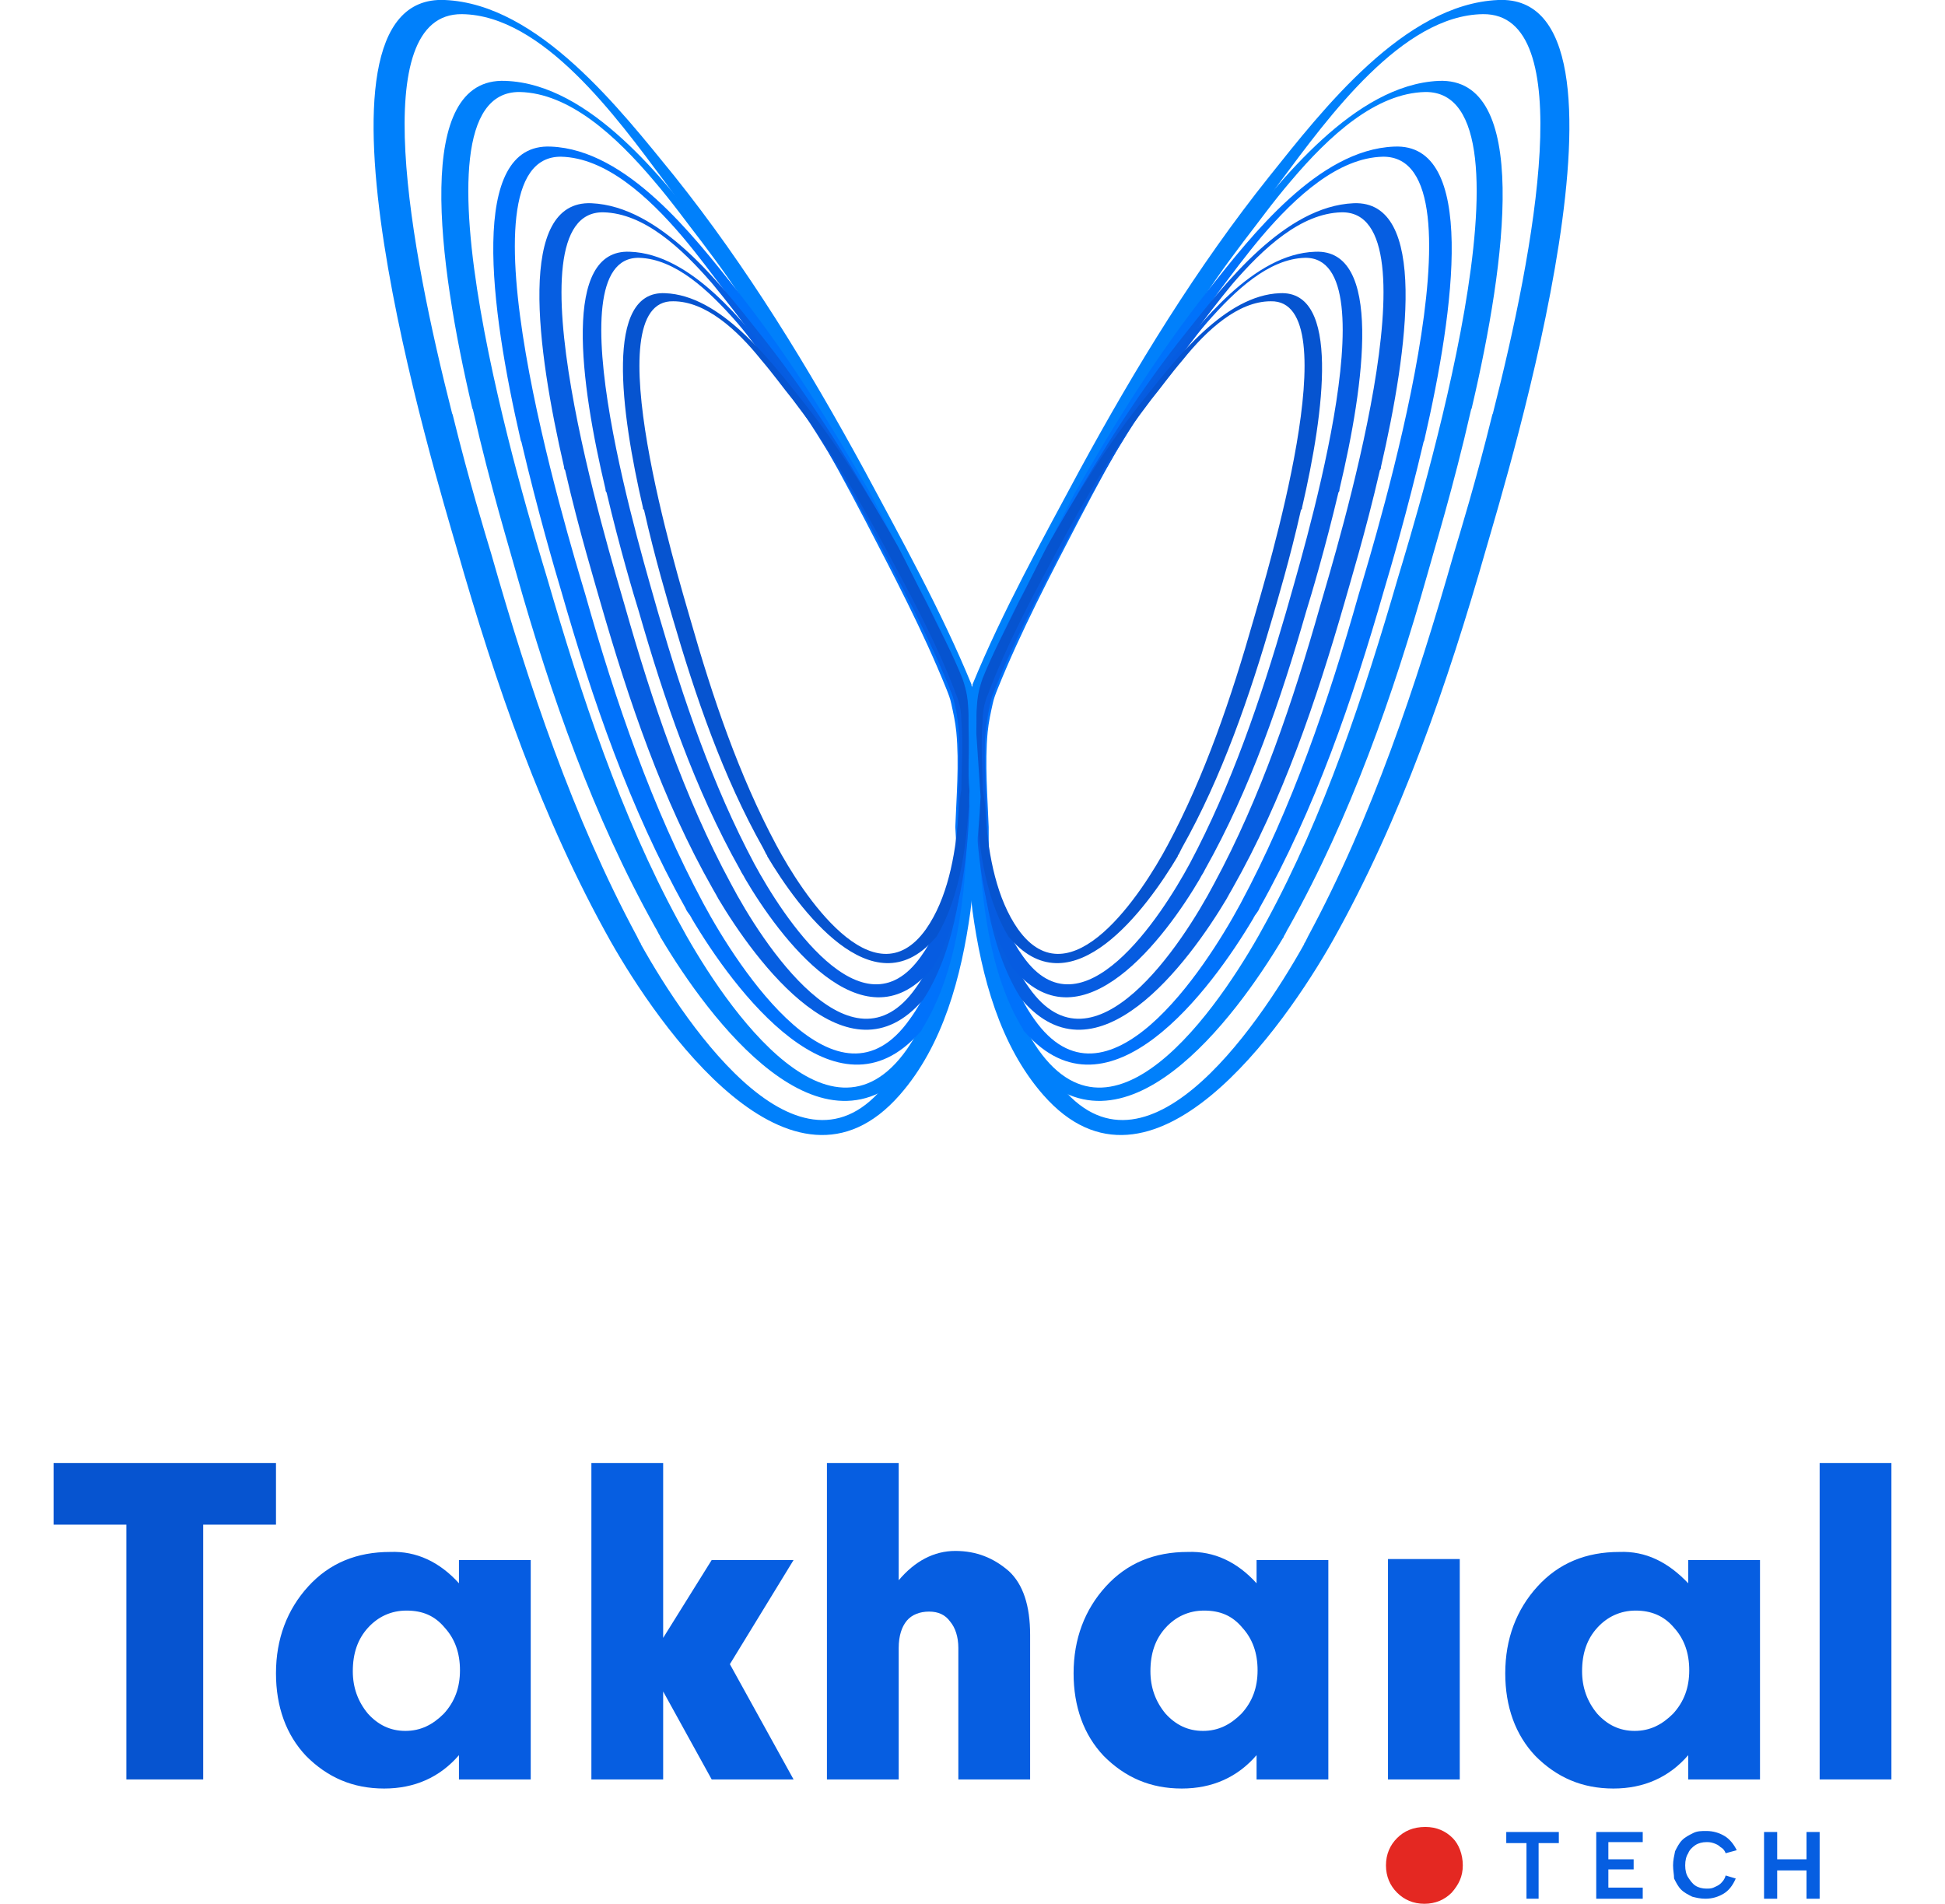 <?xml version="1.0" encoding="utf-8"?>
<!-- Generator: Adobe Illustrator 24.0.2, SVG Export Plug-In . SVG Version: 6.00 Build 0)  -->
<svg version="1.1" id="Layer_1" xmlns="http://www.w3.org/2000/svg" xmlns:xlink="http://www.w3.org/1999/xlink" x="0px" y="0px"
	 viewBox="0 0 192.4 188.3" style="enable-background:new 0 0 192.4 188.3;" xml:space="preserve">
<style type="text/css">
	.st0{fill:#0080FB;}
	.st1{fill:#0072FB;}
	.st2{fill:#065EE1;}
	.st3{fill:#065CE1;}
	.st4{fill:#0654D0;}
	.st5{fill:#E42822;}
</style>
<g>
	<g>
		<g>
			<path class="st0" d="M96,68.4c0.1-0.2,0.1-0.4,0.2-0.6c0,0,0-0.1,0-0.1c3-7.3,6.9-14.3,10.6-21.2c5.5-10.1,11.6-20.1,18.8-29.1
				c5.2-6.5,13.3-17,22.6-17.4c15.5-0.7,0.9,47-1.2,54.3c-3.8,13.3-8.4,26.7-15.2,38.8c-4.7,8.3-17.9,27.4-28.6,15.2
				c-4.3-4.9-6.1-11.7-7-18.2c-0.2-1.7-0.4-3.4-0.5-5c-0.2-1.9-0.4-4.1-0.5-6.3 M96.9,83.5c0,0.5,0.1,1,0.1,1.5
				c0.6,7,1.9,15.1,6.6,20.6c0.2,0.4,0.4,0.7,0.7,1c8.5,12,20-4.8,24.7-13.2c0-0.1,0.1-0.2,0.1-0.2c0.1-0.2,0.2-0.4,0.3-0.6
				c6.3-11.7,10.7-24.8,14.4-37.8c0.6-2,2.2-7.2,3.8-13.7c0-0.1,0.1-0.2,0.1-0.3c4.1-16.1,8.5-39.5-1-39.4c-8,0.1-15.3,10.2-20,16.5
				c-6.5,8.7-12.1,18.3-17.2,28.1c-0.1,0.2-0.2,0.4-0.3,0.6c-0.7,1.3-1.4,2.5-2.1,3.8c-3.4,6.2-6.9,12.5-9.6,19
				c-0.2,0.5-0.4,1-0.5,1.5c0,0.1,0,0.2-0.1,0.2C96.1,74.9,96.6,79.6,96.9,83.5z"/>
			<path class="st0" d="M96.3,73L96.3,73c0-1.9,0.1-3.8,0.5-5.4c0.1-0.5,0.3-1.1,0.5-1.6c1.6-3.8,3.4-7.5,5.4-11.2c0,0,0,0,0,0
				c1.4-2.9,3-5.8,4.5-8.7c4.4-7.8,9.2-15.4,14.8-22.4c4.7-5.9,12-15.3,20.3-15.7c9.1-0.4,6.7,17.8,3.3,32.3c0,0.1-0.1,0.2-0.1,0.3
				c-1.7,7.5-3.7,14-4.3,16.2c-3.4,12-7.6,24-13.7,34.9c-0.2,0.3-0.3,0.6-0.5,0.9c0,0.1-0.1,0.2-0.1,0.2c-4.7,7.9-15.9,23-25.1,12.5
				c-0.1-0.1-0.2-0.2-0.3-0.3c-3.9-6.2-4.8-14.7-5-22.1C96.4,80,96.2,76.4,96.3,73z M97.8,86.9c0.5,6,1.7,12.3,4.9,16.9
				c7.9,11.2,18.7-5.4,22.6-12.7c5.7-10.5,9.6-22.3,13-34C140.2,50.8,153,9,141,9.1c-4.9,0.1-9.5,4.3-13.3,8.8c0,0,0,0,0,0
				c-1.8,2.1-3.3,4.2-4.7,6c-0.9,1.2-1.8,2.4-2.7,3.7c0,0,0,0,0,0c-4.7,6.8-8.9,14.2-12.8,21.6c-3.1,6-6.4,12.1-8.9,18.5
				c-0.2,0.5-0.4,1.1-0.5,1.7c-0.3,1-0.4,2-0.5,3.1c0,0,0,0,0,0c-0.3,3.5,0,7.3,0.1,10.4C97.6,84.3,97.7,85.6,97.8,86.9L97.8,86.9z"
				/>
			<path class="st1" d="M96.6,73L96.6,73c0-1.7,0.1-3.4,0.4-4.9c0.1-0.5,0.3-1,0.4-1.4c1.4-3.4,3.1-6.8,4.9-10.1c0,0,0,0,0,0
				c1.3-2.6,2.7-5.2,4-7.8c4-7,8.3-13.9,13.3-20.2c4.2-5.3,10.8-13.8,18.3-14.1c8.2-0.4,6,16,3,29c0,0.1-0.1,0.2-0.1,0.3
				c-1.6,6.8-3.3,12.6-3.9,14.6c-3.1,10.8-6.8,21.6-12.3,31.4c-0.1,0.3-0.3,0.5-0.5,0.8c0,0.1-0.1,0.1-0.1,0.2
				c-4.2,7.1-14.3,20.7-22.6,11.3c-0.1-0.1-0.2-0.2-0.2-0.3C97.8,96.3,97,88.6,96.8,82C96.7,79.3,96.4,76.1,96.6,73z M97.9,85.6
				c0.4,5.4,1.5,11.1,4.4,15.2c7.1,10.1,16.9-4.9,20.4-11.4c5.1-9.5,8.7-20,11.7-30.6c1.7-5.7,13.2-43.4,2.4-43.3
				c-4.4,0.1-8.6,3.9-12,7.9c0,0,0,0,0,0c-1.6,1.9-3,3.8-4.2,5.4c-0.8,1.1-1.6,2.2-2.4,3.3c0,0,0,0,0,0c-4.3,6.1-8,12.7-11.5,19.4
				c-2.8,5.4-5.7,10.9-8,16.6c-0.2,0.5-0.4,1-0.5,1.5c-0.2,0.9-0.4,1.8-0.5,2.8c0,0,0,0,0,0c-0.3,3.1,0,6.6,0.1,9.4
				C97.8,83.2,97.8,84.4,97.9,85.6L97.9,85.6z"/>
			<path class="st2" d="M96.6,72.7L96.6,72.7c0-1.6,0-3.1,0.4-4.4c0.1-0.4,0.2-0.9,0.4-1.3c1.3-3.1,2.8-6.1,4.4-9.1c0,0,0,0,0,0
				c1.2-2.4,2.4-4.7,3.6-7c3.6-6.3,7.5-12.5,12-18.1c3.8-4.8,9.7-12.4,16.5-12.7c7.4-0.3,5.4,14.4,2.7,26.1c0,0.1,0,0.2-0.1,0.3
				c-1.4,6.1-3,11.3-3.5,13.1c-2.8,9.7-6.1,19.5-11.1,28.3c-0.1,0.2-0.3,0.5-0.4,0.7c0,0.1-0.1,0.1-0.1,0.2
				c-3.8,6.4-12.9,18.7-20.3,10.1c-0.1-0.1-0.1-0.2-0.2-0.3c-3.1-5-3.9-11.9-4.1-17.9C96.7,78.3,96.4,75.4,96.6,72.7z M97.8,84
				c0.4,4.9,1.3,10,4,13.7c6.4,9.1,15.2-4.4,18.3-10.3c4.6-8.5,7.8-18,10.5-27.5c1.5-5.2,11.9-39.1,2.1-38.9
				c-4,0.1-7.7,3.5-10.8,7.1c0,0,0,0,0,0c-1.4,1.7-2.7,3.4-3.8,4.9c-0.7,1-1.5,2-2.2,3c0,0,0,0,0,0c-3.8,5.5-7.2,11.5-10.4,17.5
				c-2.5,4.9-5.2,9.8-7.2,15c-0.2,0.4-0.3,0.9-0.4,1.4c-0.2,0.8-0.3,1.7-0.4,2.5c0,0,0,0,0,0c-0.3,2.8,0,5.9,0.1,8.4
				C97.6,81.8,97.7,82.9,97.8,84L97.8,84z"/>
			<path class="st3" d="M96.6,72.2L96.6,72.2c0-1.4,0-2.7,0.3-4c0.1-0.4,0.2-0.8,0.4-1.1c1.1-2.8,2.5-5.5,3.9-8.2c0,0,0,0,0,0
				c1.1-2.1,2.2-4.2,3.3-6.3c3.2-5.7,6.7-11.2,10.8-16.3c3.4-4.3,8.7-11.2,14.8-11.4c6.7-0.3,4.9,13,2.4,23.5c0,0.1,0,0.2-0.1,0.3
				c-1.3,5.5-2.7,10.2-3.2,11.8c-2.5,8.7-5.5,17.5-10,25.5c-0.1,0.2-0.2,0.4-0.4,0.7c0,0.1-0.1,0.1-0.1,0.2
				c-3.4,5.8-11.6,16.8-18.3,9.1c-0.1-0.1-0.1-0.2-0.2-0.2c-2.8-4.5-3.5-10.7-3.7-16.1C96.6,77.2,96.4,74.6,96.6,72.2z M97.6,82.3
				c0.3,4.4,1.2,9,3.6,12.3c5.8,8.2,13.7-4,16.5-9.2c4.1-7.7,7-16.2,9.5-24.8c1.3-4.7,10.7-35.2,1.9-35.1c-3.6,0.1-6.9,3.2-9.7,6.4
				c0,0,0,0,0,0c-1.3,1.5-2.4,3.1-3.4,4.4c-0.7,0.9-1.3,1.8-1.9,2.7c0,0,0,0,0,0c-3.5,5-6.5,10.3-9.3,15.7
				c-2.3,4.4-4.6,8.8-6.5,13.5c-0.2,0.4-0.3,0.8-0.4,1.2c-0.2,0.7-0.3,1.5-0.4,2.3c0,0,0,0,0,0c-0.2,2.5,0,5.3,0,7.6
				C97.5,80.4,97.6,81.3,97.6,82.3L97.6,82.3z"/>
			<path class="st4" d="M96.6,71.7L96.6,71.7c0-1.3,0-2.5,0.3-3.6c0.1-0.4,0.2-0.7,0.3-1c1-2.5,2.3-4.9,3.5-7.4c0,0,0,0,0,0
				c1-1.9,1.9-3.8,2.9-5.7c2.9-5.1,6-10.1,9.7-14.7c3.1-3.9,7.9-10.1,13.3-10.3c6-0.3,4.4,11.7,2.2,21.2c0,0.1,0,0.2-0.1,0.2
				c-1.1,4.9-2.4,9.2-2.8,10.6c-2.3,7.9-5,15.8-9,22.9c-0.1,0.2-0.2,0.4-0.3,0.6c0,0-0.1,0.1-0.1,0.2c-3.1,5.2-10.4,15.1-16.5,8.2
				c-0.1-0.1-0.1-0.1-0.2-0.2c-2.5-4.1-3.1-9.7-3.3-14.5C96.6,76.3,96.5,73.9,96.6,71.7z M97.5,80.8c0.3,3.9,1.1,8.1,3.2,11.1
				c5.2,7.3,12.3-3.6,14.8-8.3c3.7-6.9,6.3-14.6,8.5-22.3c1.2-4.2,9.6-31.7,1.7-31.5c-3.2,0-6.3,2.8-8.7,5.8c0,0,0,0,0,0
				c-1.2,1.4-2.2,2.8-3.1,3.9c-0.6,0.8-1.2,1.6-1.8,2.4c0,0,0,0,0,0c-3.1,4.5-5.8,9.3-8.4,14.2c-2.1,3.9-4.2,8-5.8,12.1
				c-0.1,0.4-0.3,0.7-0.4,1.1c-0.2,0.6-0.3,1.3-0.3,2c0,0,0,0,0,0c-0.2,2.3,0,4.8,0,6.8C97.4,79.1,97.5,80,97.5,80.8L97.5,80.8z"/>
		</g>
		<g>
			<path class="st0" d="M96.3,68.4c-0.1-0.2-0.1-0.4-0.2-0.6c0,0,0-0.1,0-0.1c-3-7.3-6.9-14.3-10.6-21.2
				c-5.5-10.1-11.6-20.1-18.8-29.1C61.4,10.9,53.3,0.4,44,0c-15.5-0.7-0.9,47,1.2,54.3c3.8,13.3,8.4,26.7,15.2,38.8
				c4.7,8.3,17.9,27.4,28.6,15.2c4.3-4.9,6.1-11.7,7-18.2c0.2-1.7,0.4-3.4,0.5-5c0.2-1.9,0.4-4.1,0.5-6.3 M95.5,83.5
				c0,0.5-0.1,1-0.1,1.5c-0.6,7-1.9,15.1-6.6,20.6c-0.2,0.4-0.4,0.7-0.7,1c-8.5,12-20-4.8-24.7-13.2c0-0.1-0.1-0.2-0.1-0.2
				c-0.1-0.2-0.2-0.4-0.3-0.6c-6.3-11.7-10.7-24.8-14.4-37.8c-0.6-2-2.2-7.2-3.8-13.7c0-0.1-0.1-0.2-0.1-0.3
				c-4.1-16.1-8.5-39.5,1-39.4c8,0.1,15.3,10.2,20,16.5c6.5,8.7,12.1,18.3,17.2,28.1c0.1,0.2,0.2,0.4,0.3,0.6
				c0.7,1.3,1.4,2.5,2.1,3.8c3.4,6.2,6.9,12.5,9.6,19c0.2,0.5,0.4,1,0.5,1.5c0,0.1,0,0.2,0.1,0.2C96.3,74.9,95.8,79.6,95.5,83.5z"/>
			<path class="st0" d="M96,73L96,73c0-1.9-0.1-3.8-0.5-5.4c-0.1-0.5-0.3-1.1-0.5-1.6c-1.6-3.8-3.4-7.5-5.4-11.2c0,0,0,0,0,0
				c-1.4-2.9-3-5.8-4.5-8.7c-4.4-7.8-9.2-15.4-14.8-22.4C65.7,17.8,58.4,8.3,50,8c-9.1-0.4-6.7,17.8-3.3,32.3c0,0.1,0.1,0.2,0.1,0.3
				c1.7,7.5,3.7,14,4.3,16.2c3.4,12,7.6,24,13.7,34.9c0.2,0.3,0.3,0.6,0.5,0.9c0,0.1,0.1,0.2,0.1,0.2c4.7,7.9,15.9,23,25.1,12.5
				c0.1-0.1,0.2-0.2,0.3-0.3c3.9-6.2,4.8-14.7,5-22.1C96,80,96.2,76.4,96,73z M94.6,86.9c-0.5,6-1.7,12.3-4.9,16.9
				c-7.9,11.2-18.7-5.4-22.6-12.7c-5.7-10.5-9.6-22.3-13-34C52.2,50.8,39.4,9,51.4,9.1c4.9,0.1,9.5,4.3,13.3,8.8c0,0,0,0,0,0
				c1.8,2.1,3.3,4.2,4.7,6c0.9,1.2,1.8,2.4,2.7,3.7c0,0,0,0,0,0c4.7,6.8,8.9,14.2,12.8,21.6c3.1,6,6.4,12.1,8.9,18.5
				c0.2,0.5,0.4,1.1,0.5,1.7c0.3,1,0.4,2,0.5,3.1c0,0,0,0,0,0c0.3,3.5,0,7.3-0.1,10.4C94.7,84.3,94.7,85.6,94.6,86.9L94.6,86.9z"/>
			<path class="st1" d="M95.8,73L95.8,73c0-1.7-0.1-3.4-0.4-4.9c-0.1-0.5-0.3-1-0.4-1.4c-1.4-3.4-3.1-6.8-4.9-10.1c0,0,0,0,0,0
				c-1.3-2.6-2.7-5.2-4-7.8c-4-7-8.3-13.9-13.3-20.2c-4.2-5.3-10.8-13.8-18.3-14.1c-8.2-0.4-6,16-3,29c0,0.1,0.1,0.2,0.1,0.3
				c1.6,6.8,3.3,12.6,3.9,14.6c3.1,10.8,6.8,21.6,12.3,31.4c0.1,0.3,0.3,0.5,0.5,0.8c0,0.1,0.1,0.1,0.1,0.2
				c4.2,7.1,14.3,20.7,22.6,11.3c0.1-0.1,0.2-0.2,0.2-0.3c3.5-5.6,4.3-13.2,4.5-19.9C95.7,79.3,95.9,76.1,95.8,73z M94.5,85.6
				C94,91,93,96.7,90,100.8c-7.1,10.1-16.9-4.9-20.4-11.4c-5.1-9.5-8.7-20-11.7-30.6c-1.7-5.7-13.2-43.4-2.4-43.3
				c4.4,0.1,8.6,3.9,12,7.9c0,0,0,0,0,0c1.6,1.9,3,3.8,4.2,5.4c0.8,1.1,1.6,2.2,2.4,3.3c0,0,0,0,0,0c4.3,6.1,8,12.7,11.5,19.4
				c2.8,5.4,5.7,10.9,8,16.6c0.2,0.5,0.4,1,0.5,1.5c0.2,0.9,0.4,1.8,0.5,2.8c0,0,0,0,0,0c0.3,3.1,0,6.6-0.1,9.4
				C94.6,83.2,94.6,84.4,94.5,85.6L94.5,85.6z"/>
			<path class="st2" d="M95.8,72.7L95.8,72.7c0-1.6,0-3.1-0.4-4.4c-0.1-0.4-0.2-0.9-0.4-1.3c-1.3-3.1-2.8-6.1-4.4-9.1c0,0,0,0,0,0
				c-1.2-2.4-2.4-4.7-3.6-7c-3.6-6.3-7.5-12.5-12-18.1c-3.8-4.8-9.7-12.4-16.5-12.7c-7.4-0.3-5.4,14.4-2.7,26.1c0,0.1,0,0.2,0.1,0.3
				c1.4,6.1,3,11.3,3.5,13.1c2.8,9.7,6.1,19.5,11.1,28.3c0.1,0.2,0.3,0.5,0.4,0.7c0,0.1,0.1,0.1,0.1,0.2
				c3.8,6.4,12.9,18.7,20.3,10.1c0.1-0.1,0.1-0.2,0.2-0.3c3.1-5,3.9-11.9,4.1-17.9C95.7,78.3,95.9,75.4,95.8,72.7z M94.6,84
				c-0.4,4.9-1.3,10-4,13.7c-6.4,9.1-15.2-4.4-18.3-10.3c-4.6-8.5-7.8-18-10.5-27.5c-1.5-5.2-11.9-39.1-2.1-38.9
				c4,0.1,7.7,3.5,10.8,7.1c0,0,0,0,0,0c1.4,1.7,2.7,3.4,3.8,4.9c0.7,1,1.5,2,2.2,3c0,0,0,0,0,0c3.8,5.5,7.2,11.5,10.4,17.5
				c2.5,4.9,5.2,9.8,7.2,15c0.2,0.4,0.3,0.9,0.4,1.4c0.2,0.8,0.3,1.7,0.4,2.5c0,0,0,0,0,0c0.3,2.8,0,5.9-0.1,8.4
				C94.7,81.8,94.7,82.9,94.6,84L94.6,84z"/>
			<path class="st3" d="M95.8,72.2L95.8,72.2c0-1.4,0-2.7-0.3-4c-0.1-0.4-0.2-0.8-0.4-1.1c-1.1-2.8-2.5-5.5-3.9-8.2c0,0,0,0,0,0
				c-1.1-2.1-2.2-4.2-3.3-6.3c-3.2-5.7-6.7-11.2-10.8-16.3c-3.4-4.3-8.7-11.2-14.8-11.4c-6.7-0.3-4.9,13-2.4,23.5
				c0,0.1,0,0.2,0.1,0.3c1.3,5.5,2.7,10.2,3.2,11.8c2.5,8.7,5.5,17.5,10,25.5c0.1,0.2,0.2,0.4,0.4,0.7c0,0.1,0.1,0.1,0.1,0.2
				c3.4,5.8,11.6,16.8,18.3,9.1c0.1-0.1,0.1-0.2,0.2-0.2c2.8-4.5,3.5-10.7,3.7-16.1C95.7,77.2,95.9,74.6,95.8,72.2z M94.7,82.3
				c-0.3,4.4-1.2,9-3.6,12.3c-5.8,8.2-13.7-4-16.5-9.2c-4.1-7.7-7-16.2-9.5-24.8c-1.3-4.7-10.7-35.2-1.9-35.1
				c3.6,0.1,6.9,3.2,9.7,6.4c0,0,0,0,0,0c1.3,1.5,2.4,3.1,3.4,4.4c0.7,0.9,1.3,1.8,1.9,2.7c0,0,0,0,0,0c3.5,5,6.5,10.3,9.3,15.7
				c2.3,4.4,4.6,8.8,6.5,13.5c0.2,0.4,0.3,0.8,0.4,1.2c0.2,0.7,0.3,1.5,0.4,2.3c0,0,0,0,0,0c0.2,2.5,0,5.3,0,7.6
				C94.8,80.4,94.8,81.3,94.7,82.3L94.7,82.3z"/>
			<path class="st4" d="M95.8,71.7L95.8,71.7c0-1.3,0-2.5-0.3-3.6c-0.1-0.4-0.2-0.7-0.3-1c-1-2.5-2.3-4.9-3.5-7.4c0,0,0,0,0,0
				c-1-1.9-1.9-3.8-2.9-5.7c-2.9-5.1-6-10.1-9.7-14.7c-3.1-3.9-7.9-10.1-13.3-10.3c-6-0.3-4.4,11.7-2.2,21.2c0,0.1,0,0.2,0.1,0.2
				c1.1,4.9,2.4,9.2,2.8,10.6c2.3,7.9,5,15.8,9,22.9c0.1,0.2,0.2,0.4,0.3,0.6c0,0,0.1,0.1,0.1,0.2c3.1,5.2,10.4,15.1,16.5,8.2
				c0.1-0.1,0.1-0.1,0.2-0.2c2.5-4.1,3.1-9.7,3.3-14.5C95.7,76.3,95.9,73.9,95.8,71.7z M94.8,80.8c-0.3,3.9-1.1,8.1-3.2,11.1
				c-5.2,7.3-12.3-3.6-14.8-8.3c-3.7-6.9-6.3-14.6-8.5-22.3c-1.2-4.2-9.6-31.7-1.7-31.5c3.2,0,6.3,2.8,8.7,5.8c0,0,0,0,0,0
				c1.2,1.4,2.2,2.8,3.1,3.9c0.6,0.8,1.2,1.6,1.8,2.4c0,0,0,0,0,0c3.1,4.5,5.8,9.3,8.4,14.2c2.1,3.9,4.2,8,5.8,12.1
				c0.1,0.4,0.3,0.7,0.4,1.1c0.2,0.6,0.3,1.3,0.3,2c0,0,0,0,0,0c0.2,2.3,0,4.8,0,6.8C94.9,79.1,94.9,80,94.8,80.8L94.8,80.8z"/>
		</g>
	</g>
	<g>
		<path class="st4" d="M27.3,150.8h-7.2V176h-7.6v-25.2H5.3v-6.1h22V150.8z"/>
		<path class="st3" d="M45.4,156.6v-2.3h7.1V176h-7.1v-2.4c-1.9,2.2-4.4,3.3-7.4,3.3c-3.1,0-5.6-1.1-7.7-3.2c-2-2.1-3-4.9-3-8.2
			c0-3.4,1.1-6.3,3.2-8.6c2.1-2.3,4.8-3.4,8.1-3.4C41.2,153.4,43.5,154.5,45.4,156.6z M40.2,159.3c-1.5,0-2.8,0.6-3.8,1.7
			c-1,1.1-1.5,2.5-1.5,4.3c0,1.6,0.5,3,1.5,4.2c1,1.1,2.2,1.7,3.7,1.7s2.7-0.6,3.8-1.7c1.1-1.2,1.6-2.6,1.6-4.3
			c0-1.7-0.5-3.1-1.5-4.2C43,159.8,41.8,159.3,40.2,159.3z"/>
		<path class="st2" d="M70.4,176l-4.8-8.7v8.7h-7.1v-31.3h7.1V162l4.8-7.7h8.1l-6.3,10.3l6.3,11.4H70.4z"/>
		<path class="st2" d="M81.8,144.7h7.1v11.6c1.6-1.9,3.5-2.9,5.6-2.9c2.1,0,3.8,0.7,5.3,2c1.4,1.3,2.1,3.4,2.1,6.3V176h-7.1v-13
			c0-1.1-0.3-2-0.8-2.6c-0.5-0.7-1.2-1-2.1-1c-0.9,0-1.7,0.3-2.2,0.9c-0.5,0.6-0.8,1.5-0.8,2.7v13h-7.1V144.7z"/>
		<path class="st2" d="M124.3,156.6v-2.3h7.1V176h-7.1v-2.4c-1.9,2.2-4.4,3.3-7.4,3.3c-3.1,0-5.6-1.1-7.7-3.2c-2-2.1-3-4.9-3-8.2
			c0-3.4,1.1-6.3,3.2-8.6c2.1-2.3,4.8-3.4,8.1-3.4C120.1,153.4,122.4,154.5,124.3,156.6z M119.1,159.3c-1.5,0-2.8,0.6-3.8,1.7
			c-1,1.1-1.5,2.5-1.5,4.3c0,1.6,0.5,3,1.5,4.2c1,1.1,2.2,1.7,3.7,1.7c1.5,0,2.7-0.6,3.8-1.7c1.1-1.2,1.6-2.6,1.6-4.3
			c0-1.7-0.5-3.1-1.5-4.2C121.9,159.8,120.7,159.3,119.1,159.3z"/>
		<path class="st2" d="M137.3,154.2h7.1V176h-7.1V154.2z"/>
		<path class="st5" d="M144.7,184.5c0,1.1-0.4,1.9-1.1,2.7c-0.7,0.7-1.6,1.1-2.7,1.1s-2-0.4-2.7-1.1c-0.7-0.7-1.1-1.6-1.1-2.7
			c0-1.1,0.4-2,1.1-2.7c0.7-0.7,1.6-1.1,2.8-1.1c1.1,0,2,0.4,2.7,1.1C144.3,182.4,144.7,183.4,144.7,184.5z"/>
		<path class="st2" d="M167,156.6v-2.3h7.1V176H167v-2.4c-1.9,2.2-4.4,3.3-7.4,3.3c-3.1,0-5.6-1.1-7.7-3.2c-2-2.1-3-4.9-3-8.2
			c0-3.4,1.1-6.3,3.2-8.6c2.1-2.3,4.8-3.4,8.1-3.4C162.8,153.4,165,154.5,167,156.6z M161.8,159.3c-1.5,0-2.8,0.6-3.8,1.7
			c-1,1.1-1.5,2.5-1.5,4.3c0,1.6,0.5,3,1.5,4.2c1,1.1,2.2,1.7,3.7,1.7s2.7-0.6,3.8-1.7c1.1-1.2,1.6-2.6,1.6-4.3
			c0-1.7-0.5-3.1-1.5-4.2C164.6,159.8,163.3,159.3,161.8,159.3z"/>
		<path class="st2" d="M187.1,144.7V176H180v-31.3H187.1z"/>
		<g>
			<path class="st2" d="M148.9,181.2h5.3v1.1h-2v5.5H151v-5.5h-2V181.2z"/>
			<path class="st2" d="M162.5,182.2h-3.4v1.7h2.5v1h-2.5v1.8h3.4v1.1h-4.6v-6.6h4.6V182.2z"/>
			<path class="st2" d="M165.5,184.5c0-0.5,0.1-0.9,0.2-1.4c0.2-0.4,0.4-0.8,0.7-1.1c0.3-0.3,0.7-0.5,1.1-0.7
				c0.4-0.2,0.8-0.2,1.3-0.2c0.7,0,1.3,0.2,1.8,0.5c0.5,0.3,0.9,0.8,1.2,1.4l-1.1,0.3c-0.1-0.3-0.3-0.5-0.5-0.6
				c-0.2-0.2-0.4-0.3-0.7-0.4s-0.5-0.1-0.7-0.1c-0.4,0-0.8,0.1-1.1,0.3c-0.3,0.2-0.6,0.5-0.7,0.8c-0.2,0.3-0.3,0.7-0.3,1.2
				c0,0.5,0.1,0.9,0.3,1.2c0.2,0.3,0.4,0.6,0.7,0.8c0.3,0.2,0.7,0.3,1.1,0.3c0.2,0,0.5,0,0.7-0.1c0.2-0.1,0.5-0.2,0.7-0.4
				c0.2-0.2,0.4-0.4,0.5-0.8l1,0.3c-0.3,0.7-0.7,1.2-1.2,1.5c-0.5,0.3-1.1,0.5-1.8,0.5c-0.5,0-0.9-0.1-1.3-0.2
				c-0.4-0.2-0.8-0.4-1.1-0.7c-0.3-0.3-0.5-0.7-0.7-1.1C165.6,185.4,165.5,185,165.5,184.5z"/>
			<path class="st2" d="M174.5,181.2h1.3v2.7h2.9v-2.7h1.3v6.6h-1.3V185h-2.9v2.8h-1.3V181.2z"/>
		</g>
	</g>
</g>
</svg>
